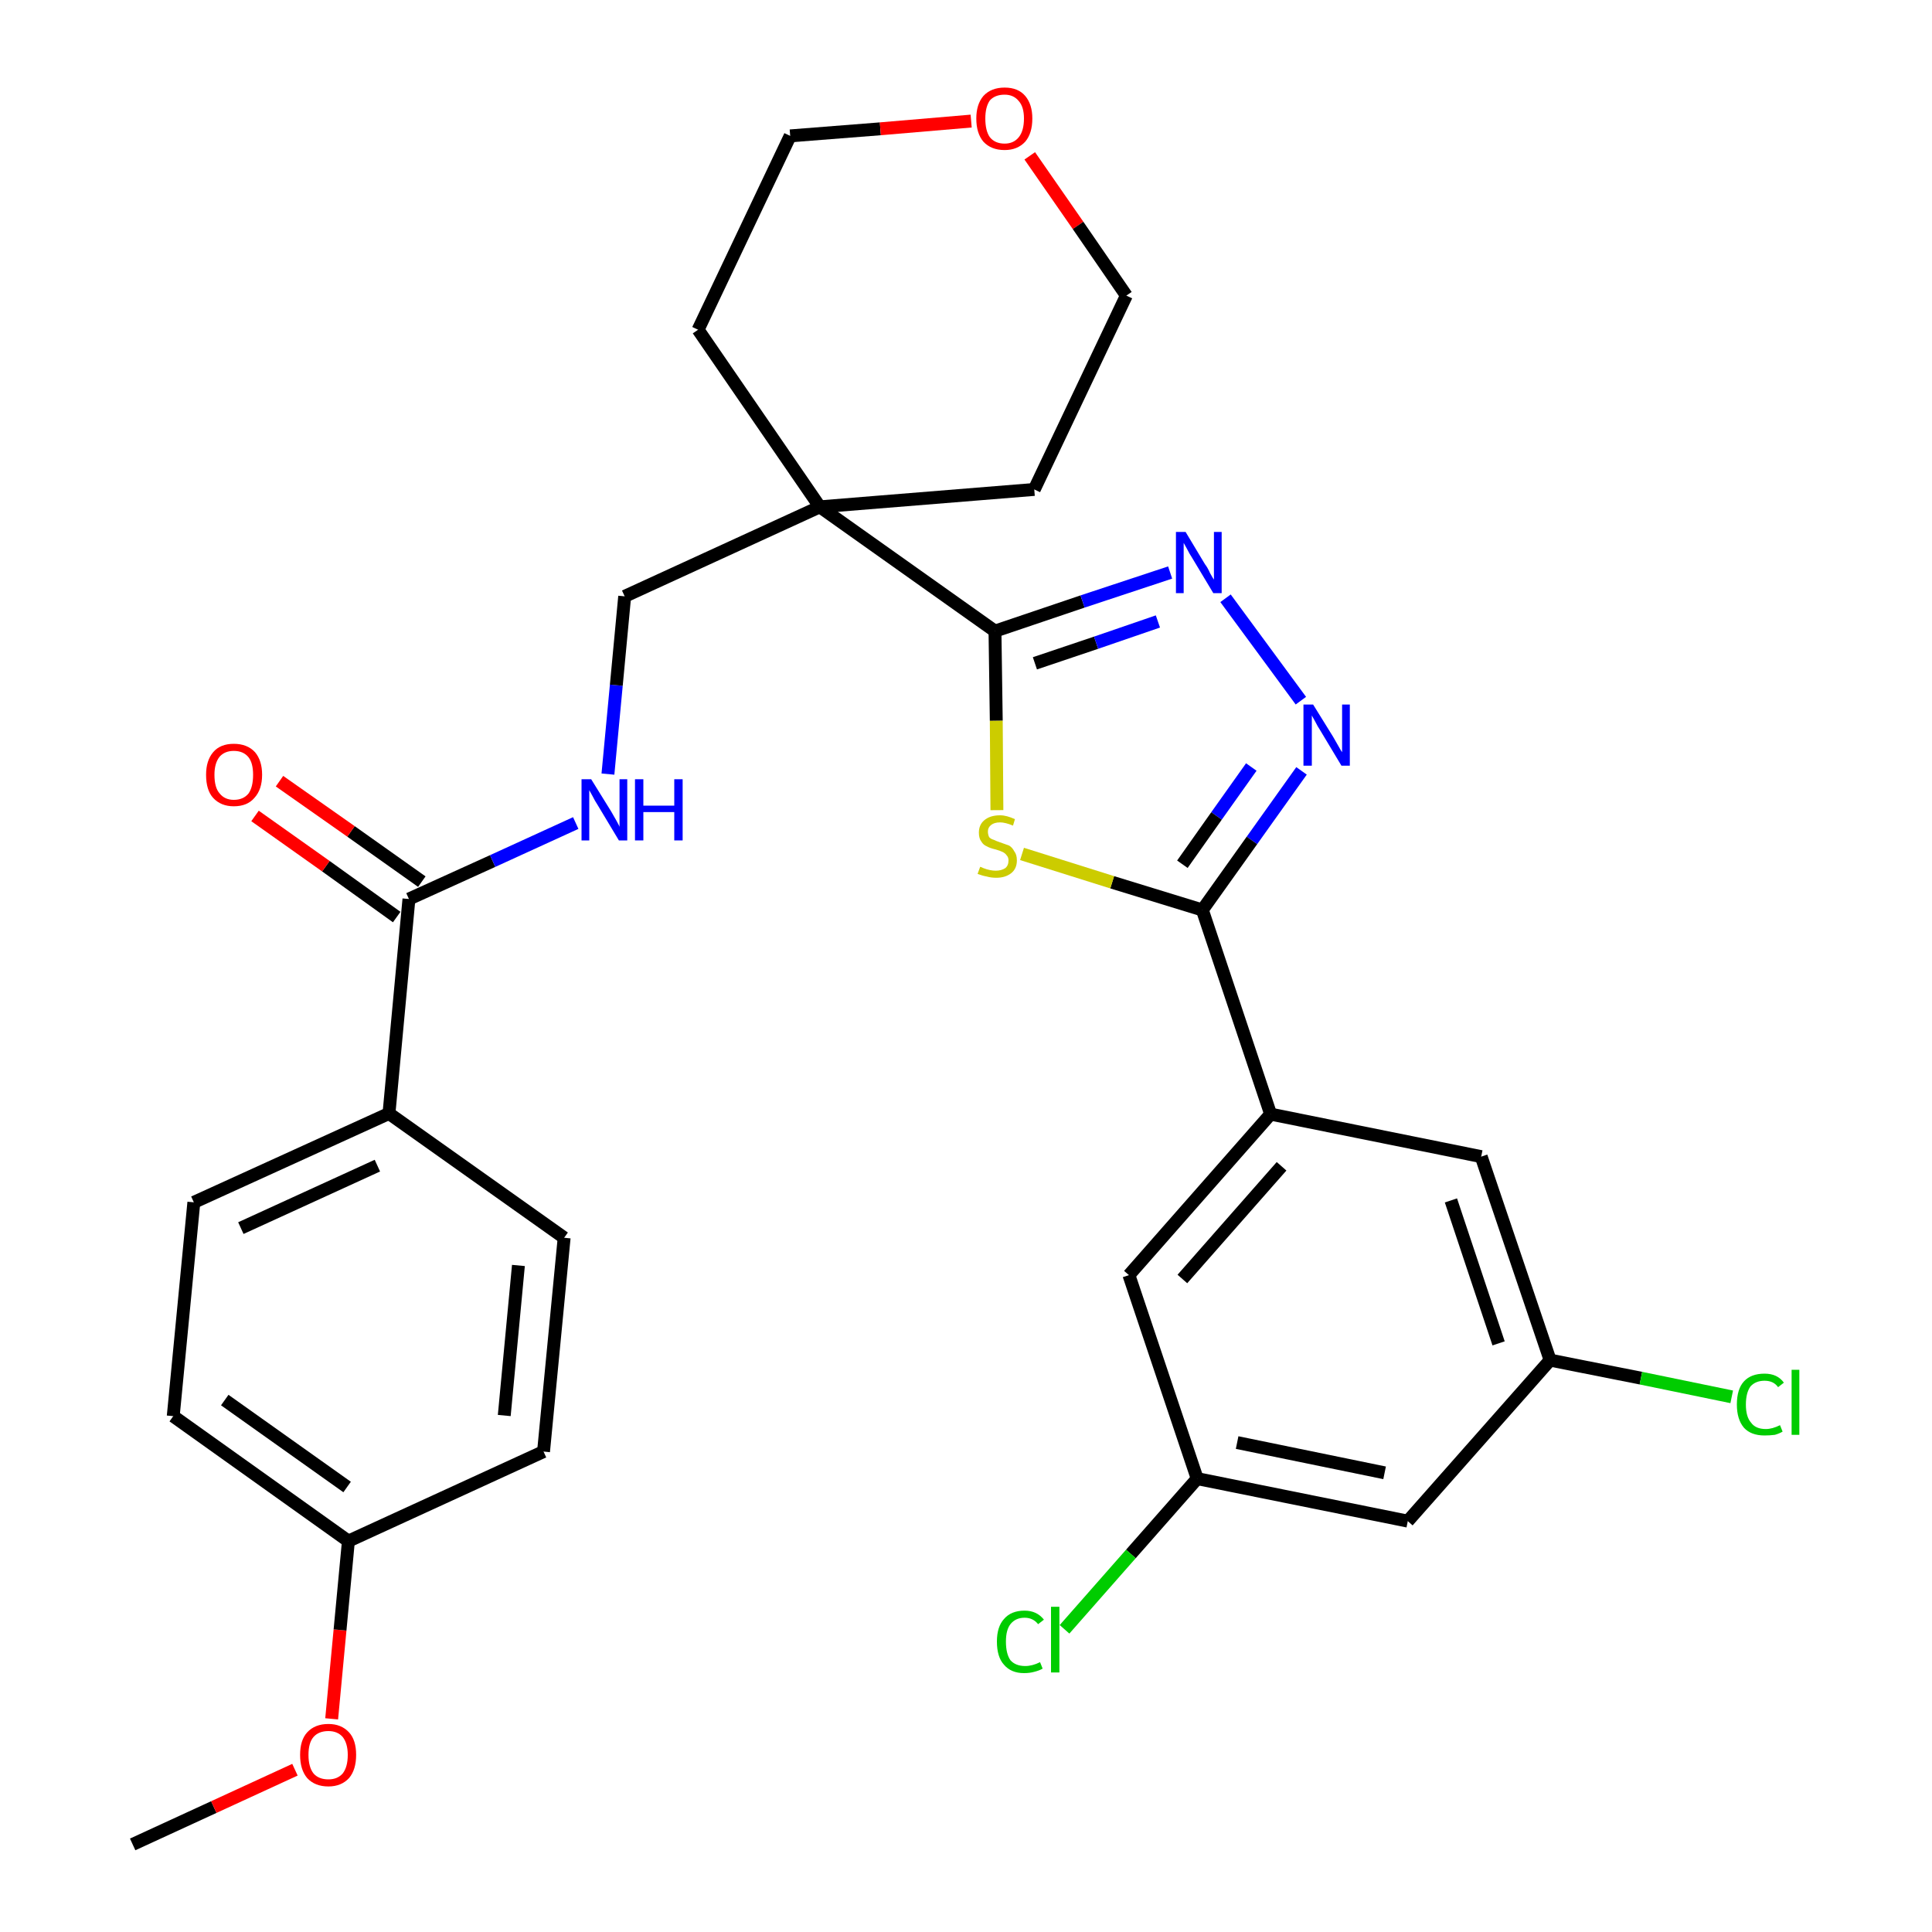 <?xml version='1.0' encoding='iso-8859-1'?>
<svg version='1.1' baseProfile='full'
              xmlns='http://www.w3.org/2000/svg'
                      xmlns:rdkit='http://www.rdkit.org/xml'
                      xmlns:xlink='http://www.w3.org/1999/xlink'
                  xml:space='preserve'
width='300px' height='300px' viewBox='0 0 300 300'>
<!-- END OF HEADER -->
<path class='bond-0 atom-0 atom-1' d='M 20.6,286.4 L 33.2,280.6' style='fill:none;fill-rule:evenodd;stroke:#000000;stroke-width:2.0px;stroke-linecap:butt;stroke-linejoin:miter;stroke-opacity:1' />
<path class='bond-0 atom-0 atom-1' d='M 33.2,280.6 L 45.8,274.8' style='fill:none;fill-rule:evenodd;stroke:#FF0000;stroke-width:2.0px;stroke-linecap:butt;stroke-linejoin:miter;stroke-opacity:1' />
<path class='bond-1 atom-1 atom-2' d='M 51.5,266.9 L 52.8,253.1' style='fill:none;fill-rule:evenodd;stroke:#FF0000;stroke-width:2.0px;stroke-linecap:butt;stroke-linejoin:miter;stroke-opacity:1' />
<path class='bond-1 atom-1 atom-2' d='M 52.8,253.1 L 54.1,239.3' style='fill:none;fill-rule:evenodd;stroke:#000000;stroke-width:2.0px;stroke-linecap:butt;stroke-linejoin:miter;stroke-opacity:1' />
<path class='bond-2 atom-2 atom-3' d='M 54.1,239.3 L 26.9,219.9' style='fill:none;fill-rule:evenodd;stroke:#000000;stroke-width:2.0px;stroke-linecap:butt;stroke-linejoin:miter;stroke-opacity:1' />
<path class='bond-2 atom-2 atom-3' d='M 53.9,230.9 L 34.9,217.4' style='fill:none;fill-rule:evenodd;stroke:#000000;stroke-width:2.0px;stroke-linecap:butt;stroke-linejoin:miter;stroke-opacity:1' />
<path class='bond-30 atom-30 atom-2' d='M 84.4,225.4 L 54.1,239.3' style='fill:none;fill-rule:evenodd;stroke:#000000;stroke-width:2.0px;stroke-linecap:butt;stroke-linejoin:miter;stroke-opacity:1' />
<path class='bond-3 atom-3 atom-4' d='M 26.9,219.9 L 30.1,186.7' style='fill:none;fill-rule:evenodd;stroke:#000000;stroke-width:2.0px;stroke-linecap:butt;stroke-linejoin:miter;stroke-opacity:1' />
<path class='bond-4 atom-4 atom-5' d='M 30.1,186.7 L 60.4,172.9' style='fill:none;fill-rule:evenodd;stroke:#000000;stroke-width:2.0px;stroke-linecap:butt;stroke-linejoin:miter;stroke-opacity:1' />
<path class='bond-4 atom-4 atom-5' d='M 37.4,190.7 L 58.6,181.0' style='fill:none;fill-rule:evenodd;stroke:#000000;stroke-width:2.0px;stroke-linecap:butt;stroke-linejoin:miter;stroke-opacity:1' />
<path class='bond-5 atom-5 atom-6' d='M 60.4,172.9 L 63.5,139.6' style='fill:none;fill-rule:evenodd;stroke:#000000;stroke-width:2.0px;stroke-linecap:butt;stroke-linejoin:miter;stroke-opacity:1' />
<path class='bond-28 atom-5 atom-29' d='M 60.4,172.9 L 87.6,192.2' style='fill:none;fill-rule:evenodd;stroke:#000000;stroke-width:2.0px;stroke-linecap:butt;stroke-linejoin:miter;stroke-opacity:1' />
<path class='bond-6 atom-6 atom-7' d='M 65.5,136.9 L 54.5,129.1' style='fill:none;fill-rule:evenodd;stroke:#000000;stroke-width:2.0px;stroke-linecap:butt;stroke-linejoin:miter;stroke-opacity:1' />
<path class='bond-6 atom-6 atom-7' d='M 54.5,129.1 L 43.4,121.3' style='fill:none;fill-rule:evenodd;stroke:#FF0000;stroke-width:2.0px;stroke-linecap:butt;stroke-linejoin:miter;stroke-opacity:1' />
<path class='bond-6 atom-6 atom-7' d='M 61.6,142.4 L 50.6,134.5' style='fill:none;fill-rule:evenodd;stroke:#000000;stroke-width:2.0px;stroke-linecap:butt;stroke-linejoin:miter;stroke-opacity:1' />
<path class='bond-6 atom-6 atom-7' d='M 50.6,134.5 L 39.6,126.7' style='fill:none;fill-rule:evenodd;stroke:#FF0000;stroke-width:2.0px;stroke-linecap:butt;stroke-linejoin:miter;stroke-opacity:1' />
<path class='bond-7 atom-6 atom-8' d='M 63.5,139.6 L 76.5,133.7' style='fill:none;fill-rule:evenodd;stroke:#000000;stroke-width:2.0px;stroke-linecap:butt;stroke-linejoin:miter;stroke-opacity:1' />
<path class='bond-7 atom-6 atom-8' d='M 76.5,133.7 L 89.4,127.8' style='fill:none;fill-rule:evenodd;stroke:#0000FF;stroke-width:2.0px;stroke-linecap:butt;stroke-linejoin:miter;stroke-opacity:1' />
<path class='bond-8 atom-8 atom-9' d='M 94.4,120.2 L 95.7,106.4' style='fill:none;fill-rule:evenodd;stroke:#0000FF;stroke-width:2.0px;stroke-linecap:butt;stroke-linejoin:miter;stroke-opacity:1' />
<path class='bond-8 atom-8 atom-9' d='M 95.7,106.4 L 97.0,92.6' style='fill:none;fill-rule:evenodd;stroke:#000000;stroke-width:2.0px;stroke-linecap:butt;stroke-linejoin:miter;stroke-opacity:1' />
<path class='bond-9 atom-9 atom-10' d='M 97.0,92.6 L 127.3,78.7' style='fill:none;fill-rule:evenodd;stroke:#000000;stroke-width:2.0px;stroke-linecap:butt;stroke-linejoin:miter;stroke-opacity:1' />
<path class='bond-10 atom-10 atom-11' d='M 127.3,78.7 L 154.5,98.0' style='fill:none;fill-rule:evenodd;stroke:#000000;stroke-width:2.0px;stroke-linecap:butt;stroke-linejoin:miter;stroke-opacity:1' />
<path class='bond-23 atom-10 atom-24' d='M 127.3,78.7 L 108.4,51.2' style='fill:none;fill-rule:evenodd;stroke:#000000;stroke-width:2.0px;stroke-linecap:butt;stroke-linejoin:miter;stroke-opacity:1' />
<path class='bond-31 atom-28 atom-10' d='M 160.6,76.0 L 127.3,78.7' style='fill:none;fill-rule:evenodd;stroke:#000000;stroke-width:2.0px;stroke-linecap:butt;stroke-linejoin:miter;stroke-opacity:1' />
<path class='bond-11 atom-11 atom-12' d='M 154.5,98.0 L 168.1,93.4' style='fill:none;fill-rule:evenodd;stroke:#000000;stroke-width:2.0px;stroke-linecap:butt;stroke-linejoin:miter;stroke-opacity:1' />
<path class='bond-11 atom-11 atom-12' d='M 168.1,93.4 L 181.7,88.9' style='fill:none;fill-rule:evenodd;stroke:#0000FF;stroke-width:2.0px;stroke-linecap:butt;stroke-linejoin:miter;stroke-opacity:1' />
<path class='bond-11 atom-11 atom-12' d='M 160.7,103.0 L 170.2,99.8' style='fill:none;fill-rule:evenodd;stroke:#000000;stroke-width:2.0px;stroke-linecap:butt;stroke-linejoin:miter;stroke-opacity:1' />
<path class='bond-11 atom-11 atom-12' d='M 170.2,99.8 L 179.8,96.5' style='fill:none;fill-rule:evenodd;stroke:#0000FF;stroke-width:2.0px;stroke-linecap:butt;stroke-linejoin:miter;stroke-opacity:1' />
<path class='bond-32 atom-23 atom-11' d='M 154.8,125.8 L 154.7,111.9' style='fill:none;fill-rule:evenodd;stroke:#CCCC00;stroke-width:2.0px;stroke-linecap:butt;stroke-linejoin:miter;stroke-opacity:1' />
<path class='bond-32 atom-23 atom-11' d='M 154.7,111.9 L 154.5,98.0' style='fill:none;fill-rule:evenodd;stroke:#000000;stroke-width:2.0px;stroke-linecap:butt;stroke-linejoin:miter;stroke-opacity:1' />
<path class='bond-12 atom-12 atom-13' d='M 190.3,92.9 L 202.0,108.8' style='fill:none;fill-rule:evenodd;stroke:#0000FF;stroke-width:2.0px;stroke-linecap:butt;stroke-linejoin:miter;stroke-opacity:1' />
<path class='bond-13 atom-13 atom-14' d='M 202.1,119.7 L 194.4,130.5' style='fill:none;fill-rule:evenodd;stroke:#0000FF;stroke-width:2.0px;stroke-linecap:butt;stroke-linejoin:miter;stroke-opacity:1' />
<path class='bond-13 atom-13 atom-14' d='M 194.4,130.5 L 186.7,141.3' style='fill:none;fill-rule:evenodd;stroke:#000000;stroke-width:2.0px;stroke-linecap:butt;stroke-linejoin:miter;stroke-opacity:1' />
<path class='bond-13 atom-13 atom-14' d='M 194.3,119.1 L 188.9,126.7' style='fill:none;fill-rule:evenodd;stroke:#0000FF;stroke-width:2.0px;stroke-linecap:butt;stroke-linejoin:miter;stroke-opacity:1' />
<path class='bond-13 atom-13 atom-14' d='M 188.9,126.7 L 183.6,134.2' style='fill:none;fill-rule:evenodd;stroke:#000000;stroke-width:2.0px;stroke-linecap:butt;stroke-linejoin:miter;stroke-opacity:1' />
<path class='bond-14 atom-14 atom-15' d='M 186.7,141.3 L 197.3,173.0' style='fill:none;fill-rule:evenodd;stroke:#000000;stroke-width:2.0px;stroke-linecap:butt;stroke-linejoin:miter;stroke-opacity:1' />
<path class='bond-22 atom-14 atom-23' d='M 186.7,141.3 L 172.7,137.0' style='fill:none;fill-rule:evenodd;stroke:#000000;stroke-width:2.0px;stroke-linecap:butt;stroke-linejoin:miter;stroke-opacity:1' />
<path class='bond-22 atom-14 atom-23' d='M 172.7,137.0 L 158.7,132.6' style='fill:none;fill-rule:evenodd;stroke:#CCCC00;stroke-width:2.0px;stroke-linecap:butt;stroke-linejoin:miter;stroke-opacity:1' />
<path class='bond-15 atom-15 atom-16' d='M 197.3,173.0 L 175.3,198.0' style='fill:none;fill-rule:evenodd;stroke:#000000;stroke-width:2.0px;stroke-linecap:butt;stroke-linejoin:miter;stroke-opacity:1' />
<path class='bond-15 atom-15 atom-16' d='M 199.0,181.1 L 183.6,198.6' style='fill:none;fill-rule:evenodd;stroke:#000000;stroke-width:2.0px;stroke-linecap:butt;stroke-linejoin:miter;stroke-opacity:1' />
<path class='bond-33 atom-22 atom-15' d='M 230.0,179.6 L 197.3,173.0' style='fill:none;fill-rule:evenodd;stroke:#000000;stroke-width:2.0px;stroke-linecap:butt;stroke-linejoin:miter;stroke-opacity:1' />
<path class='bond-16 atom-16 atom-17' d='M 175.3,198.0 L 185.9,229.6' style='fill:none;fill-rule:evenodd;stroke:#000000;stroke-width:2.0px;stroke-linecap:butt;stroke-linejoin:miter;stroke-opacity:1' />
<path class='bond-17 atom-17 atom-18' d='M 185.9,229.6 L 175.6,241.3' style='fill:none;fill-rule:evenodd;stroke:#000000;stroke-width:2.0px;stroke-linecap:butt;stroke-linejoin:miter;stroke-opacity:1' />
<path class='bond-17 atom-17 atom-18' d='M 175.6,241.3 L 165.3,253.0' style='fill:none;fill-rule:evenodd;stroke:#00CC00;stroke-width:2.0px;stroke-linecap:butt;stroke-linejoin:miter;stroke-opacity:1' />
<path class='bond-18 atom-17 atom-19' d='M 185.9,229.6 L 218.6,236.2' style='fill:none;fill-rule:evenodd;stroke:#000000;stroke-width:2.0px;stroke-linecap:butt;stroke-linejoin:miter;stroke-opacity:1' />
<path class='bond-18 atom-17 atom-19' d='M 192.1,224.0 L 215.0,228.7' style='fill:none;fill-rule:evenodd;stroke:#000000;stroke-width:2.0px;stroke-linecap:butt;stroke-linejoin:miter;stroke-opacity:1' />
<path class='bond-19 atom-19 atom-20' d='M 218.6,236.2 L 240.7,211.2' style='fill:none;fill-rule:evenodd;stroke:#000000;stroke-width:2.0px;stroke-linecap:butt;stroke-linejoin:miter;stroke-opacity:1' />
<path class='bond-20 atom-20 atom-21' d='M 240.7,211.2 L 254.8,214.0' style='fill:none;fill-rule:evenodd;stroke:#000000;stroke-width:2.0px;stroke-linecap:butt;stroke-linejoin:miter;stroke-opacity:1' />
<path class='bond-20 atom-20 atom-21' d='M 254.8,214.0 L 268.9,216.9' style='fill:none;fill-rule:evenodd;stroke:#00CC00;stroke-width:2.0px;stroke-linecap:butt;stroke-linejoin:miter;stroke-opacity:1' />
<path class='bond-21 atom-20 atom-22' d='M 240.7,211.2 L 230.0,179.6' style='fill:none;fill-rule:evenodd;stroke:#000000;stroke-width:2.0px;stroke-linecap:butt;stroke-linejoin:miter;stroke-opacity:1' />
<path class='bond-21 atom-20 atom-22' d='M 232.7,208.6 L 225.3,186.4' style='fill:none;fill-rule:evenodd;stroke:#000000;stroke-width:2.0px;stroke-linecap:butt;stroke-linejoin:miter;stroke-opacity:1' />
<path class='bond-24 atom-24 atom-25' d='M 108.4,51.2 L 122.7,21.1' style='fill:none;fill-rule:evenodd;stroke:#000000;stroke-width:2.0px;stroke-linecap:butt;stroke-linejoin:miter;stroke-opacity:1' />
<path class='bond-25 atom-25 atom-26' d='M 122.7,21.1 L 136.7,20.0' style='fill:none;fill-rule:evenodd;stroke:#000000;stroke-width:2.0px;stroke-linecap:butt;stroke-linejoin:miter;stroke-opacity:1' />
<path class='bond-25 atom-25 atom-26' d='M 136.7,20.0 L 150.8,18.8' style='fill:none;fill-rule:evenodd;stroke:#FF0000;stroke-width:2.0px;stroke-linecap:butt;stroke-linejoin:miter;stroke-opacity:1' />
<path class='bond-26 atom-26 atom-27' d='M 159.9,24.2 L 167.4,35.0' style='fill:none;fill-rule:evenodd;stroke:#FF0000;stroke-width:2.0px;stroke-linecap:butt;stroke-linejoin:miter;stroke-opacity:1' />
<path class='bond-26 atom-26 atom-27' d='M 167.4,35.0 L 174.9,45.9' style='fill:none;fill-rule:evenodd;stroke:#000000;stroke-width:2.0px;stroke-linecap:butt;stroke-linejoin:miter;stroke-opacity:1' />
<path class='bond-27 atom-27 atom-28' d='M 174.9,45.9 L 160.6,76.0' style='fill:none;fill-rule:evenodd;stroke:#000000;stroke-width:2.0px;stroke-linecap:butt;stroke-linejoin:miter;stroke-opacity:1' />
<path class='bond-29 atom-29 atom-30' d='M 87.6,192.2 L 84.4,225.4' style='fill:none;fill-rule:evenodd;stroke:#000000;stroke-width:2.0px;stroke-linecap:butt;stroke-linejoin:miter;stroke-opacity:1' />
<path class='bond-29 atom-29 atom-30' d='M 80.5,196.5 L 78.3,219.8' style='fill:none;fill-rule:evenodd;stroke:#000000;stroke-width:2.0px;stroke-linecap:butt;stroke-linejoin:miter;stroke-opacity:1' />
<path  class='atom-1' d='M 46.6 272.5
Q 46.6 270.2, 47.7 269.0
Q 48.9 267.7, 51.0 267.7
Q 53.0 267.7, 54.2 269.0
Q 55.3 270.2, 55.3 272.5
Q 55.3 274.8, 54.2 276.1
Q 53.0 277.4, 51.0 277.4
Q 48.9 277.4, 47.7 276.1
Q 46.6 274.8, 46.6 272.5
M 51.0 276.3
Q 52.4 276.3, 53.2 275.4
Q 54.0 274.4, 54.0 272.5
Q 54.0 270.7, 53.2 269.7
Q 52.4 268.8, 51.0 268.8
Q 49.5 268.8, 48.7 269.7
Q 47.9 270.6, 47.9 272.5
Q 47.9 274.4, 48.7 275.4
Q 49.5 276.3, 51.0 276.3
' fill='#FF0000'/>
<path  class='atom-7' d='M 32.0 120.3
Q 32.0 118.1, 33.1 116.8
Q 34.2 115.5, 36.3 115.5
Q 38.4 115.5, 39.6 116.8
Q 40.7 118.1, 40.7 120.3
Q 40.7 122.6, 39.5 123.9
Q 38.4 125.2, 36.3 125.2
Q 34.3 125.2, 33.1 123.9
Q 32.0 122.7, 32.0 120.3
M 36.3 124.2
Q 37.8 124.2, 38.6 123.2
Q 39.3 122.2, 39.3 120.3
Q 39.3 118.5, 38.6 117.6
Q 37.8 116.6, 36.3 116.6
Q 34.9 116.6, 34.1 117.5
Q 33.3 118.5, 33.3 120.3
Q 33.3 122.3, 34.1 123.2
Q 34.9 124.2, 36.3 124.2
' fill='#FF0000'/>
<path  class='atom-8' d='M 91.8 121.0
L 94.9 126.0
Q 95.2 126.5, 95.7 127.4
Q 96.2 128.3, 96.2 128.4
L 96.2 121.0
L 97.4 121.0
L 97.4 130.5
L 96.1 130.5
L 92.8 125.0
Q 92.4 124.4, 92.0 123.6
Q 91.6 122.9, 91.5 122.7
L 91.5 130.5
L 90.3 130.5
L 90.3 121.0
L 91.8 121.0
' fill='#0000FF'/>
<path  class='atom-8' d='M 98.6 121.0
L 99.9 121.0
L 99.9 125.1
L 104.7 125.1
L 104.7 121.0
L 106.0 121.0
L 106.0 130.5
L 104.7 130.5
L 104.7 126.1
L 99.9 126.1
L 99.9 130.5
L 98.6 130.5
L 98.6 121.0
' fill='#0000FF'/>
<path  class='atom-12' d='M 184.1 82.6
L 187.1 87.6
Q 187.5 88.1, 187.9 89.0
Q 188.4 89.9, 188.5 90.0
L 188.5 82.6
L 189.7 82.6
L 189.7 92.1
L 188.4 92.1
L 185.1 86.6
Q 184.7 86.0, 184.3 85.2
Q 183.9 84.5, 183.8 84.3
L 183.8 92.1
L 182.6 92.1
L 182.6 82.6
L 184.1 82.6
' fill='#0000FF'/>
<path  class='atom-13' d='M 203.9 109.4
L 207.0 114.4
Q 207.3 114.9, 207.8 115.8
Q 208.3 116.7, 208.4 116.8
L 208.4 109.4
L 209.6 109.4
L 209.6 118.9
L 208.3 118.9
L 205.0 113.4
Q 204.6 112.8, 204.2 112.0
Q 203.8 111.3, 203.7 111.1
L 203.7 118.9
L 202.4 118.9
L 202.4 109.4
L 203.9 109.4
' fill='#0000FF'/>
<path  class='atom-18' d='M 154.8 254.9
Q 154.8 252.6, 155.9 251.4
Q 157.0 250.1, 159.1 250.1
Q 161.0 250.1, 162.1 251.5
L 161.2 252.2
Q 160.4 251.2, 159.1 251.2
Q 157.7 251.2, 156.9 252.2
Q 156.2 253.1, 156.2 254.9
Q 156.2 256.8, 156.9 257.8
Q 157.7 258.7, 159.2 258.7
Q 160.3 258.7, 161.5 258.1
L 161.9 259.1
Q 161.4 259.4, 160.6 259.6
Q 159.9 259.8, 159.0 259.8
Q 157.0 259.8, 155.9 258.5
Q 154.8 257.3, 154.8 254.9
' fill='#00CC00'/>
<path  class='atom-18' d='M 163.2 249.5
L 164.5 249.5
L 164.5 259.7
L 163.2 259.7
L 163.2 249.5
' fill='#00CC00'/>
<path  class='atom-21' d='M 269.7 218.1
Q 269.7 215.7, 270.8 214.5
Q 271.9 213.3, 274.0 213.3
Q 276.0 213.3, 277.0 214.7
L 276.1 215.4
Q 275.4 214.4, 274.0 214.4
Q 272.6 214.4, 271.8 215.3
Q 271.1 216.3, 271.1 218.1
Q 271.1 220.0, 271.9 220.9
Q 272.6 221.9, 274.2 221.9
Q 275.2 221.9, 276.4 221.3
L 276.8 222.3
Q 276.3 222.6, 275.6 222.8
Q 274.8 222.9, 274.0 222.9
Q 271.9 222.9, 270.8 221.7
Q 269.7 220.4, 269.7 218.1
' fill='#00CC00'/>
<path  class='atom-21' d='M 278.2 212.7
L 279.4 212.7
L 279.4 222.8
L 278.2 222.8
L 278.2 212.7
' fill='#00CC00'/>
<path  class='atom-23' d='M 152.2 134.6
Q 152.3 134.6, 152.7 134.8
Q 153.2 135.0, 153.7 135.1
Q 154.2 135.2, 154.6 135.2
Q 155.5 135.2, 156.1 134.8
Q 156.6 134.4, 156.6 133.6
Q 156.6 133.1, 156.3 132.8
Q 156.1 132.5, 155.7 132.3
Q 155.3 132.1, 154.6 131.9
Q 153.7 131.7, 153.2 131.4
Q 152.7 131.2, 152.4 130.7
Q 152.0 130.2, 152.0 129.3
Q 152.0 128.1, 152.8 127.4
Q 153.7 126.6, 155.3 126.6
Q 156.3 126.6, 157.6 127.2
L 157.3 128.2
Q 156.1 127.7, 155.3 127.7
Q 154.4 127.7, 153.9 128.1
Q 153.4 128.5, 153.4 129.1
Q 153.4 129.6, 153.6 130.0
Q 153.9 130.3, 154.3 130.4
Q 154.7 130.6, 155.3 130.8
Q 156.1 131.1, 156.7 131.3
Q 157.2 131.6, 157.5 132.2
Q 157.9 132.7, 157.9 133.6
Q 157.9 134.9, 157.0 135.6
Q 156.1 136.3, 154.7 136.3
Q 153.9 136.3, 153.2 136.1
Q 152.6 136.0, 151.8 135.7
L 152.2 134.6
' fill='#CCCC00'/>
<path  class='atom-26' d='M 151.6 18.4
Q 151.6 16.2, 152.7 14.9
Q 153.9 13.6, 156.0 13.6
Q 158.1 13.6, 159.2 14.9
Q 160.3 16.2, 160.3 18.4
Q 160.3 20.7, 159.2 22.0
Q 158.0 23.3, 156.0 23.3
Q 153.9 23.3, 152.7 22.0
Q 151.6 20.7, 151.6 18.4
M 156.0 22.3
Q 157.4 22.3, 158.2 21.3
Q 159.0 20.3, 159.0 18.4
Q 159.0 16.6, 158.2 15.7
Q 157.4 14.7, 156.0 14.7
Q 154.5 14.7, 153.7 15.6
Q 153.0 16.6, 153.0 18.4
Q 153.0 20.3, 153.7 21.3
Q 154.5 22.3, 156.0 22.3
' fill='#FF0000'/>
</svg>
